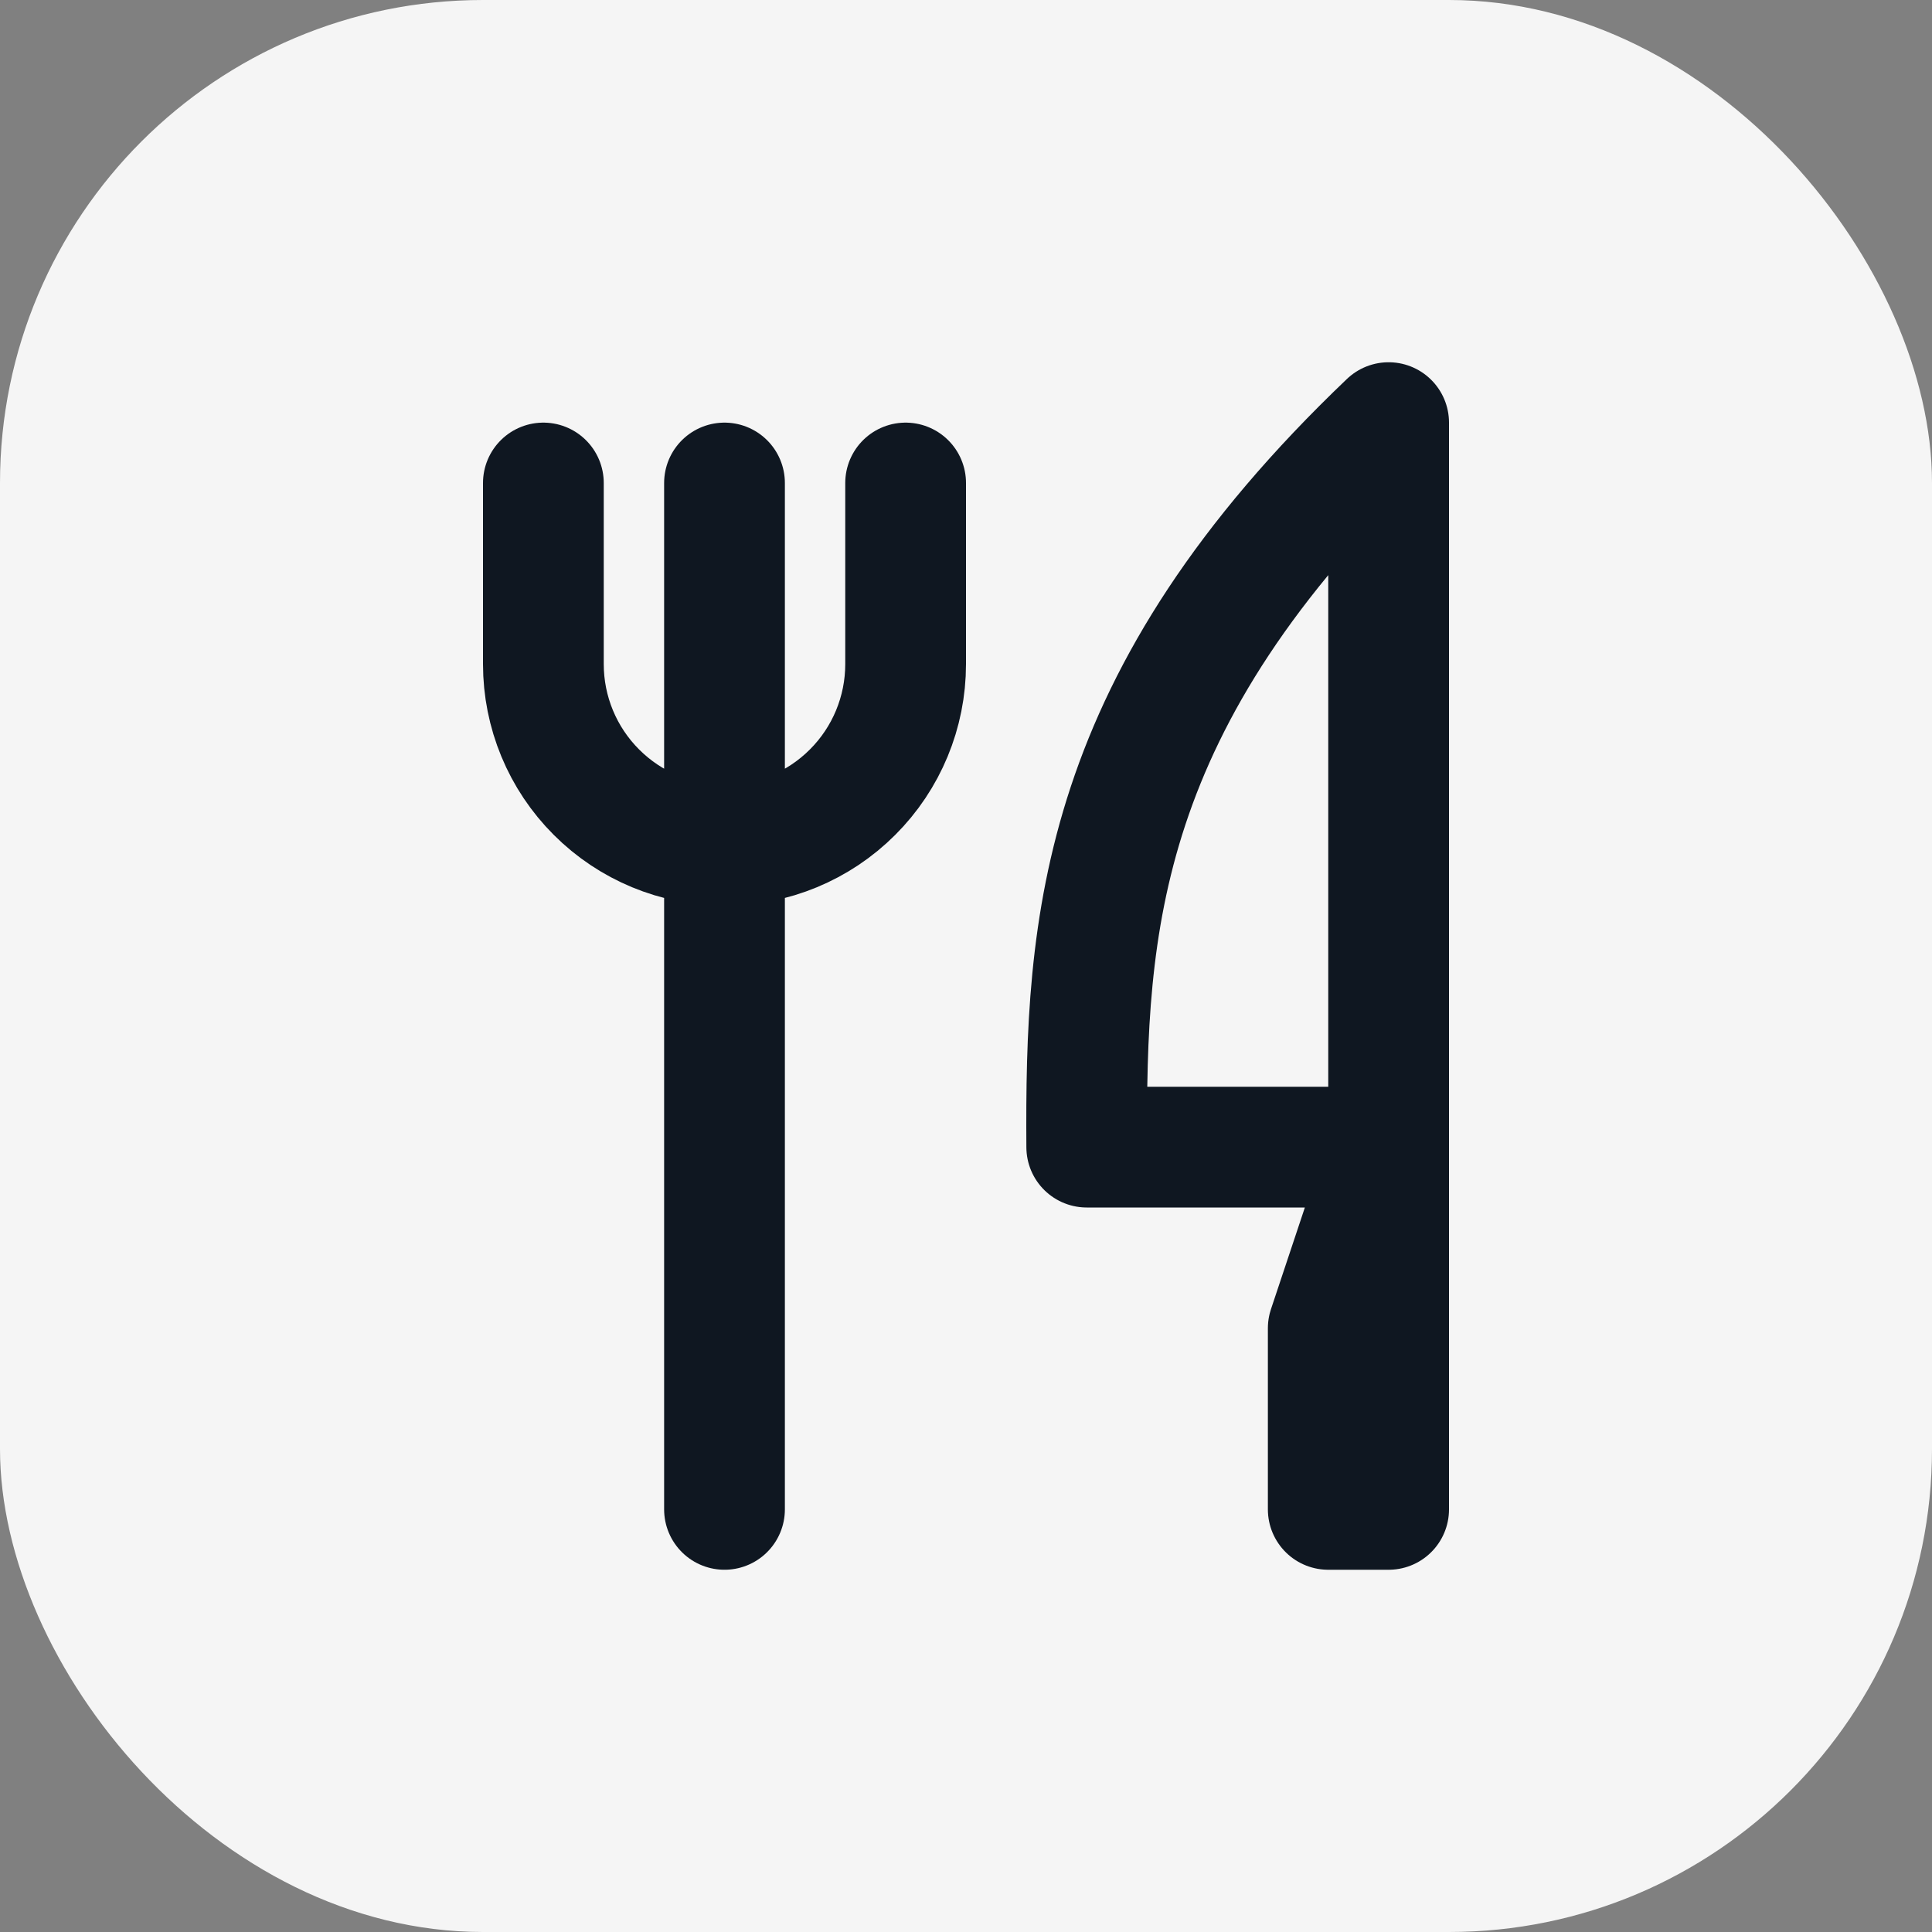 <svg width="32" height="32" viewBox="0 0 32 32" fill="none" xmlns="http://www.w3.org/2000/svg">
<rect x="0" y="0" width="32" height="32" fill="#808080" stroke="none"/>
<rect width="32" height="32" rx="8" fill="#F5F5F5"/>
<g clip-path="url(#clip0_6124_32082)">
<path d="M9 8V11C9 11.796 9.316 12.559 9.879 13.121C10.441 13.684 11.204 14 12 14C12.796 14 13.559 13.684 14.121 13.121C14.684 12.559 15 11.796 15 11V8M23 7V19H18C17.977 15.319 18.184 11.594 23 7ZM23 19V25H22V22L23 19ZM12 8V25V8Z" stroke="#0F1721" stroke-width="2" stroke-linecap="round" stroke-linejoin="round"/>
</g>
<defs>
<clipPath id="clip0_6124_32082">
<rect width="24" height="24" fill="white" transform="translate(4 4)"/>
</clipPath>
</defs>
</svg>

